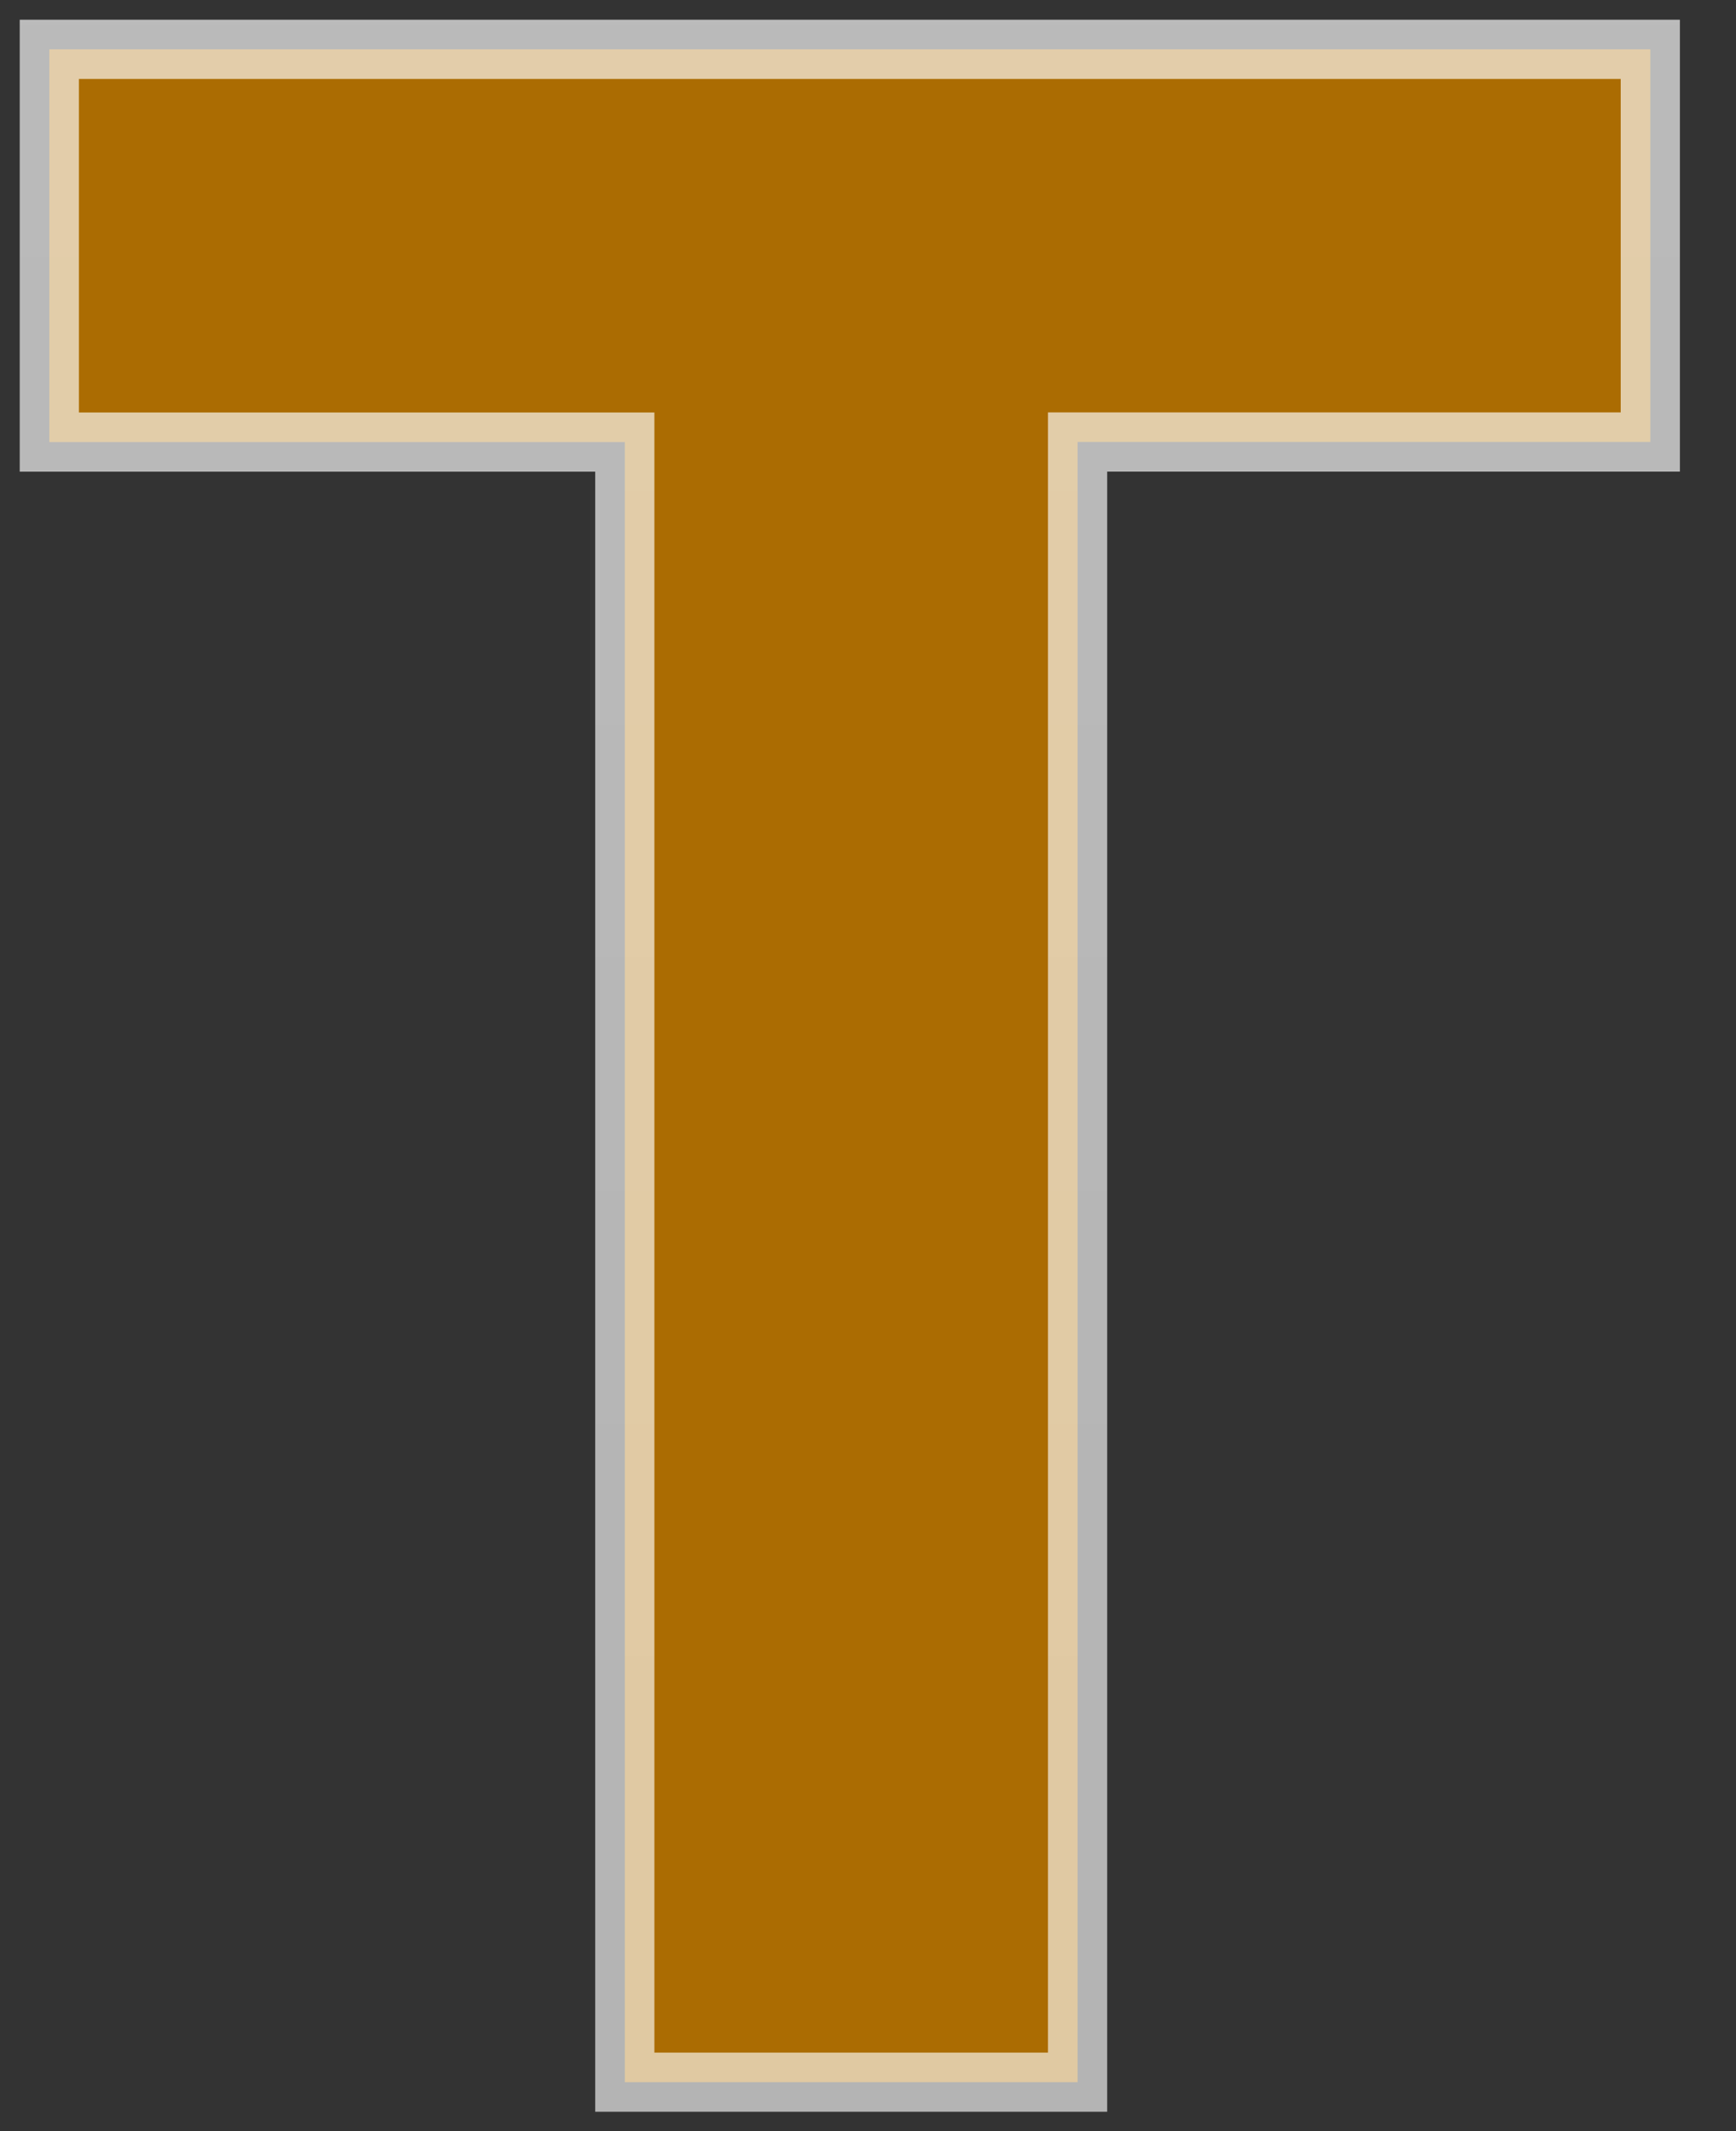 <svg width="22" height="27" fill="none" xmlns="http://www.w3.org/2000/svg"><rect width="100%" height="100%" fill="#333333" stroke="none"/><path d="M7.918 26.005v.375h5.738V5.6h7.258V.625H.625v4.976h7.293v20.404z" fill="#AB6C02" stroke="url(#paint0_linear)" stroke-width=".75"/><defs><linearGradient id="paint0_linear" x1="15.9" y1="-252.38" x2="15.9" y2="26.459" gradientUnits="userSpaceOnUse"><stop stop-color="#fff"/><stop offset="1" stop-color="#fff" stop-opacity=".63"/></linearGradient></defs></svg>
